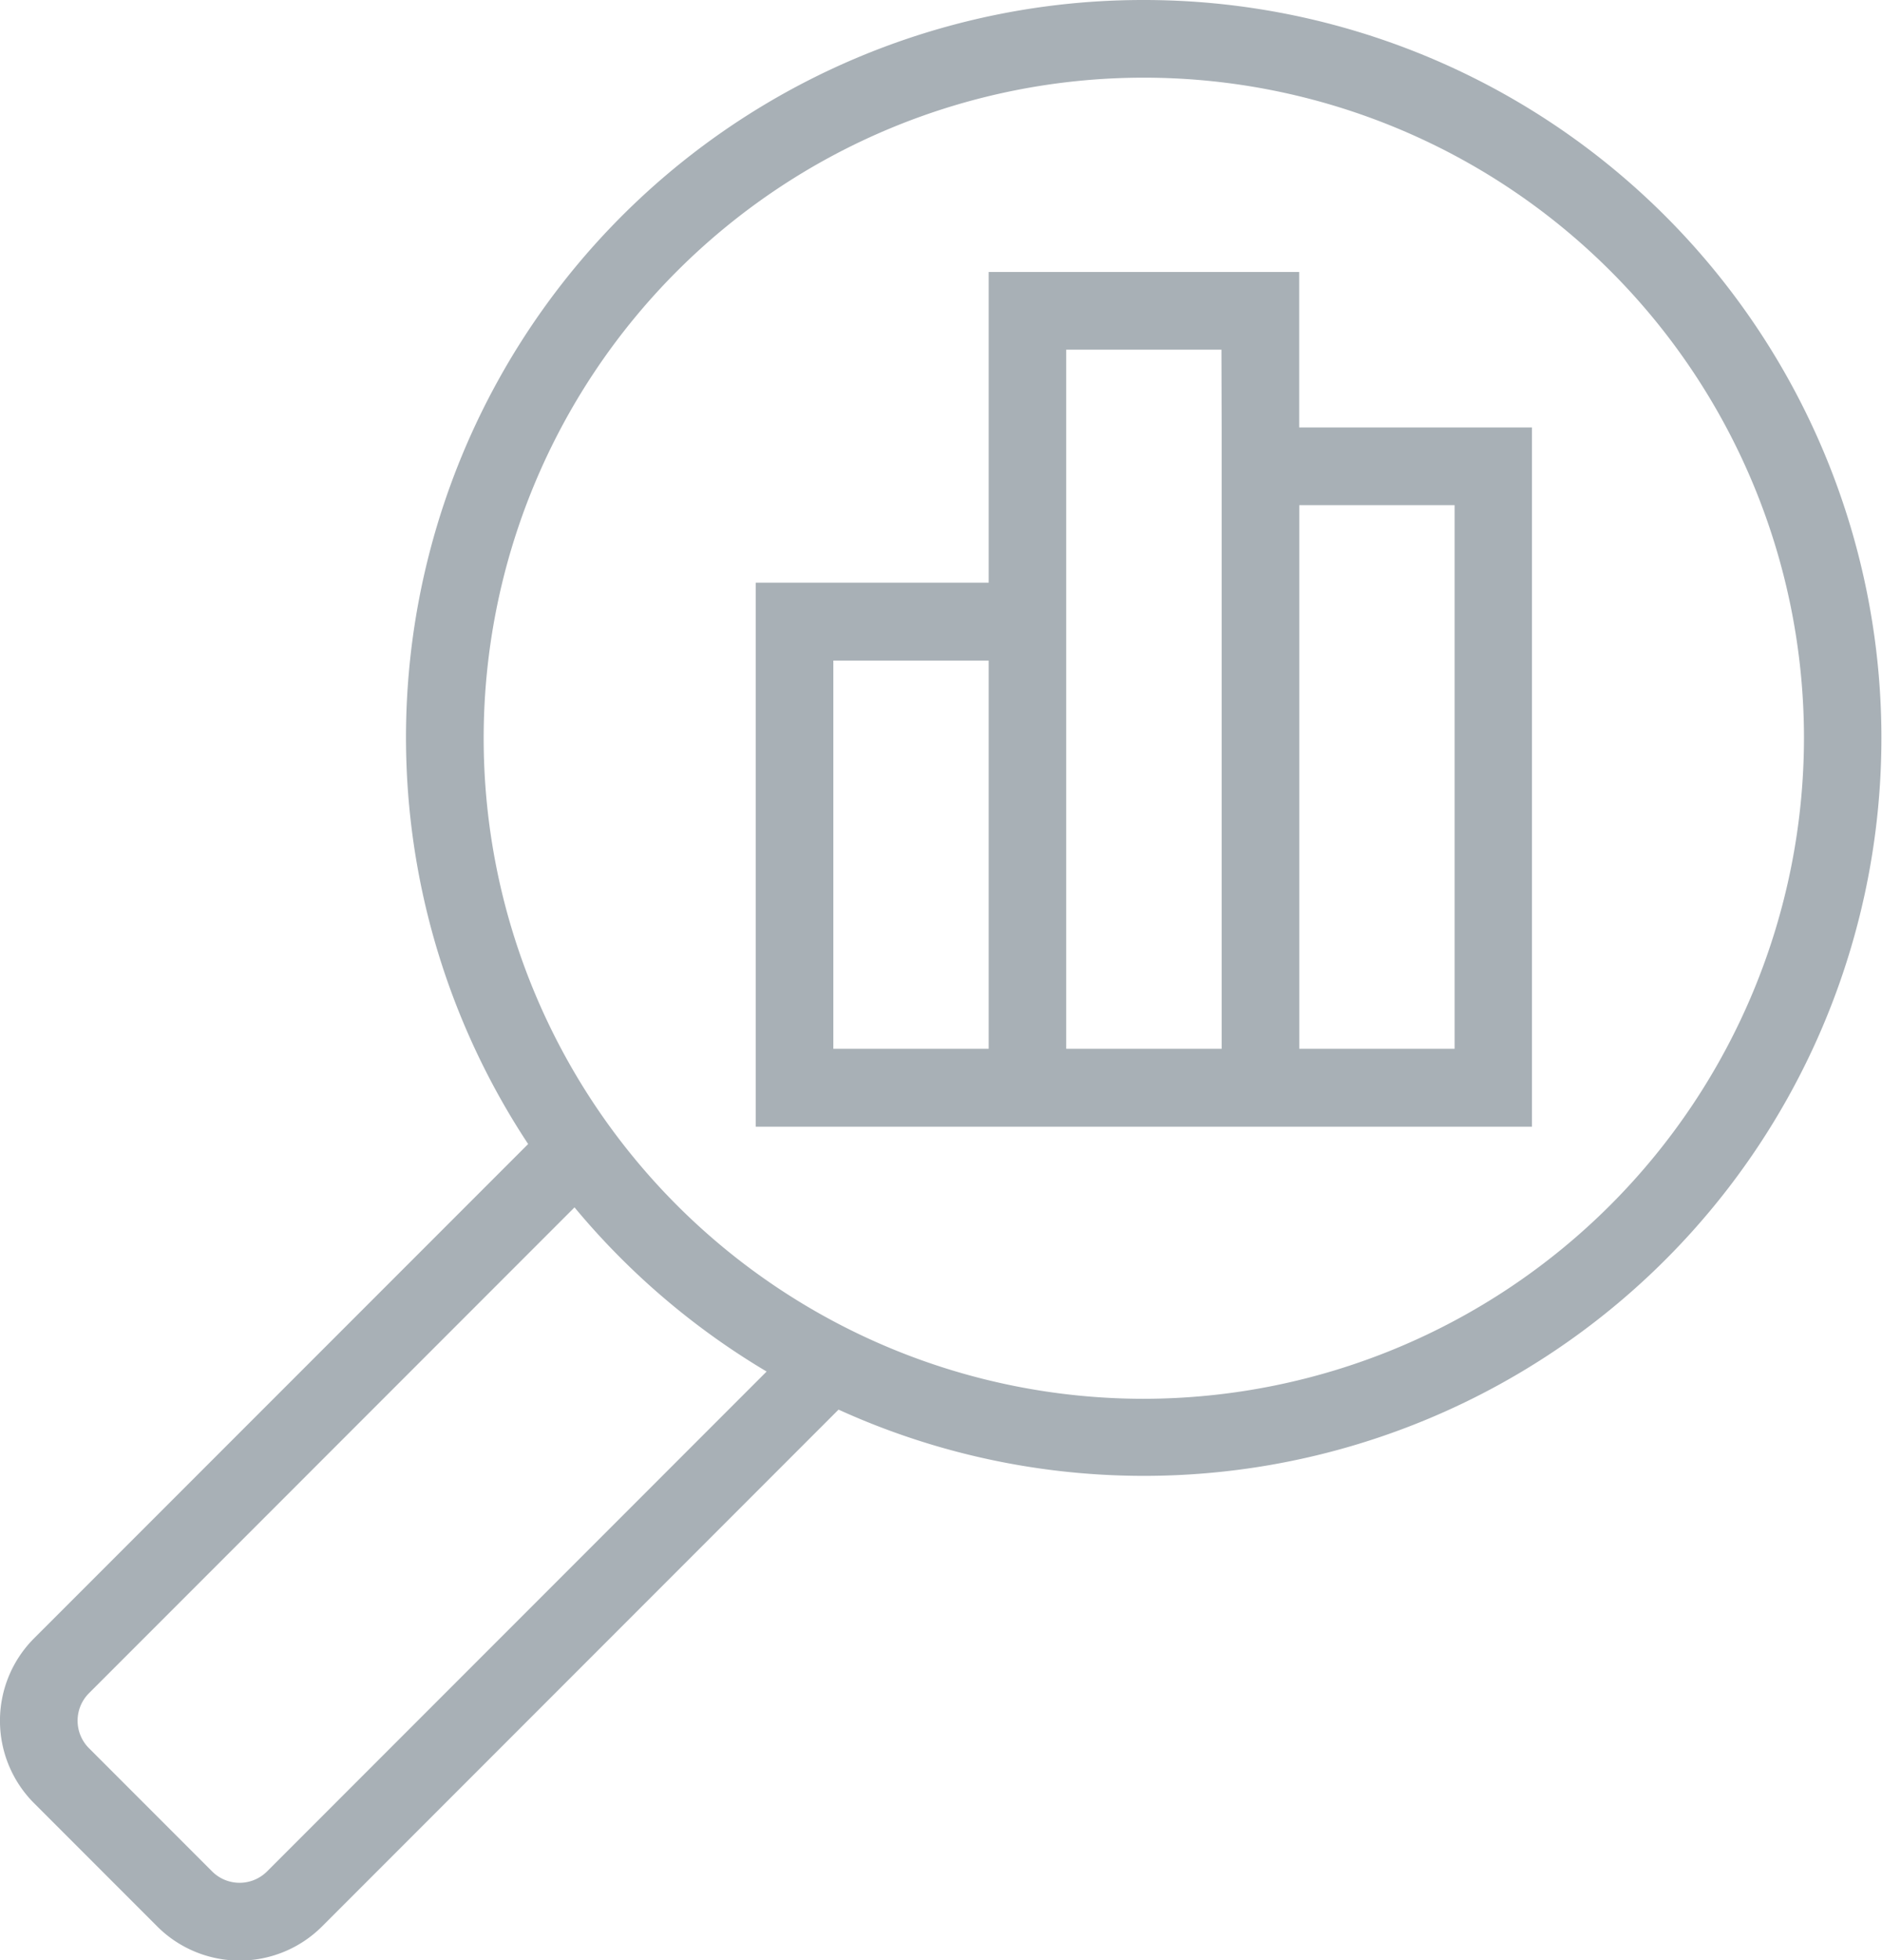 <svg xmlns="http://www.w3.org/2000/svg" xmlns:xlink="http://www.w3.org/1999/xlink" width="18.79" height="19.56" viewBox="0 0 18.79 19.56">
  <defs>
    <clipPath id="clip-_6_zapisane_analizy">
      <rect width="18.79" height="19.56"/>
    </clipPath>
  </defs>
  <g id="_6_zapisane_analizy" data-name="6 zapisane analizy" clip-path="url(#clip-_6_zapisane_analizy)">
    <g id="analytics" transform="translate(-7.999)">
      <g id="Group_342" data-name="Group 342" transform="translate(15.542 2.714)">
        <g id="Group_341" data-name="Group 341">
          <path id="Path_275" data-name="Path 275" d="M169.076,57.551V56h-3.1v3.1h-2.326v5.428H171.4V57.551Zm-3.1,6.2h-1.551V59.877h1.551Zm2.326-6.2v6.2H166.75V56.775H168.3Zm2.326,6.2h-1.551V58.326h1.551Z" transform="translate(-163.648 -56)" fill="#a8b0b6"/>
        </g>
      </g>
      <g id="Group_344" data-name="Group 344" transform="translate(7.999)">
        <g id="Group_343" data-name="Group 343">
          <path id="Path_276" data-name="Path 276" d="M19.419,0a7.358,7.358,0,0,0-6.147,11.415L8.339,16.347a1.164,1.164,0,0,0,0,1.645l1.23,1.23a1.164,1.164,0,0,0,1.645,0l5.157-5.157A7.363,7.363,0,1,0,19.419,0ZM10.665,18.673a.388.388,0,0,1-.548,0l-1.23-1.23a.388.388,0,0,1,0-.548l4.848-4.848a7.418,7.418,0,0,0,1.918,1.638Zm8.754-4.716A6.591,6.591,0,1,1,26.01,7.366,6.6,6.6,0,0,1,19.419,13.957Z" transform="translate(-7.999)" fill="#a8b0b6"/>
        </g>
      </g>
    </g>
  </g>
</svg>
